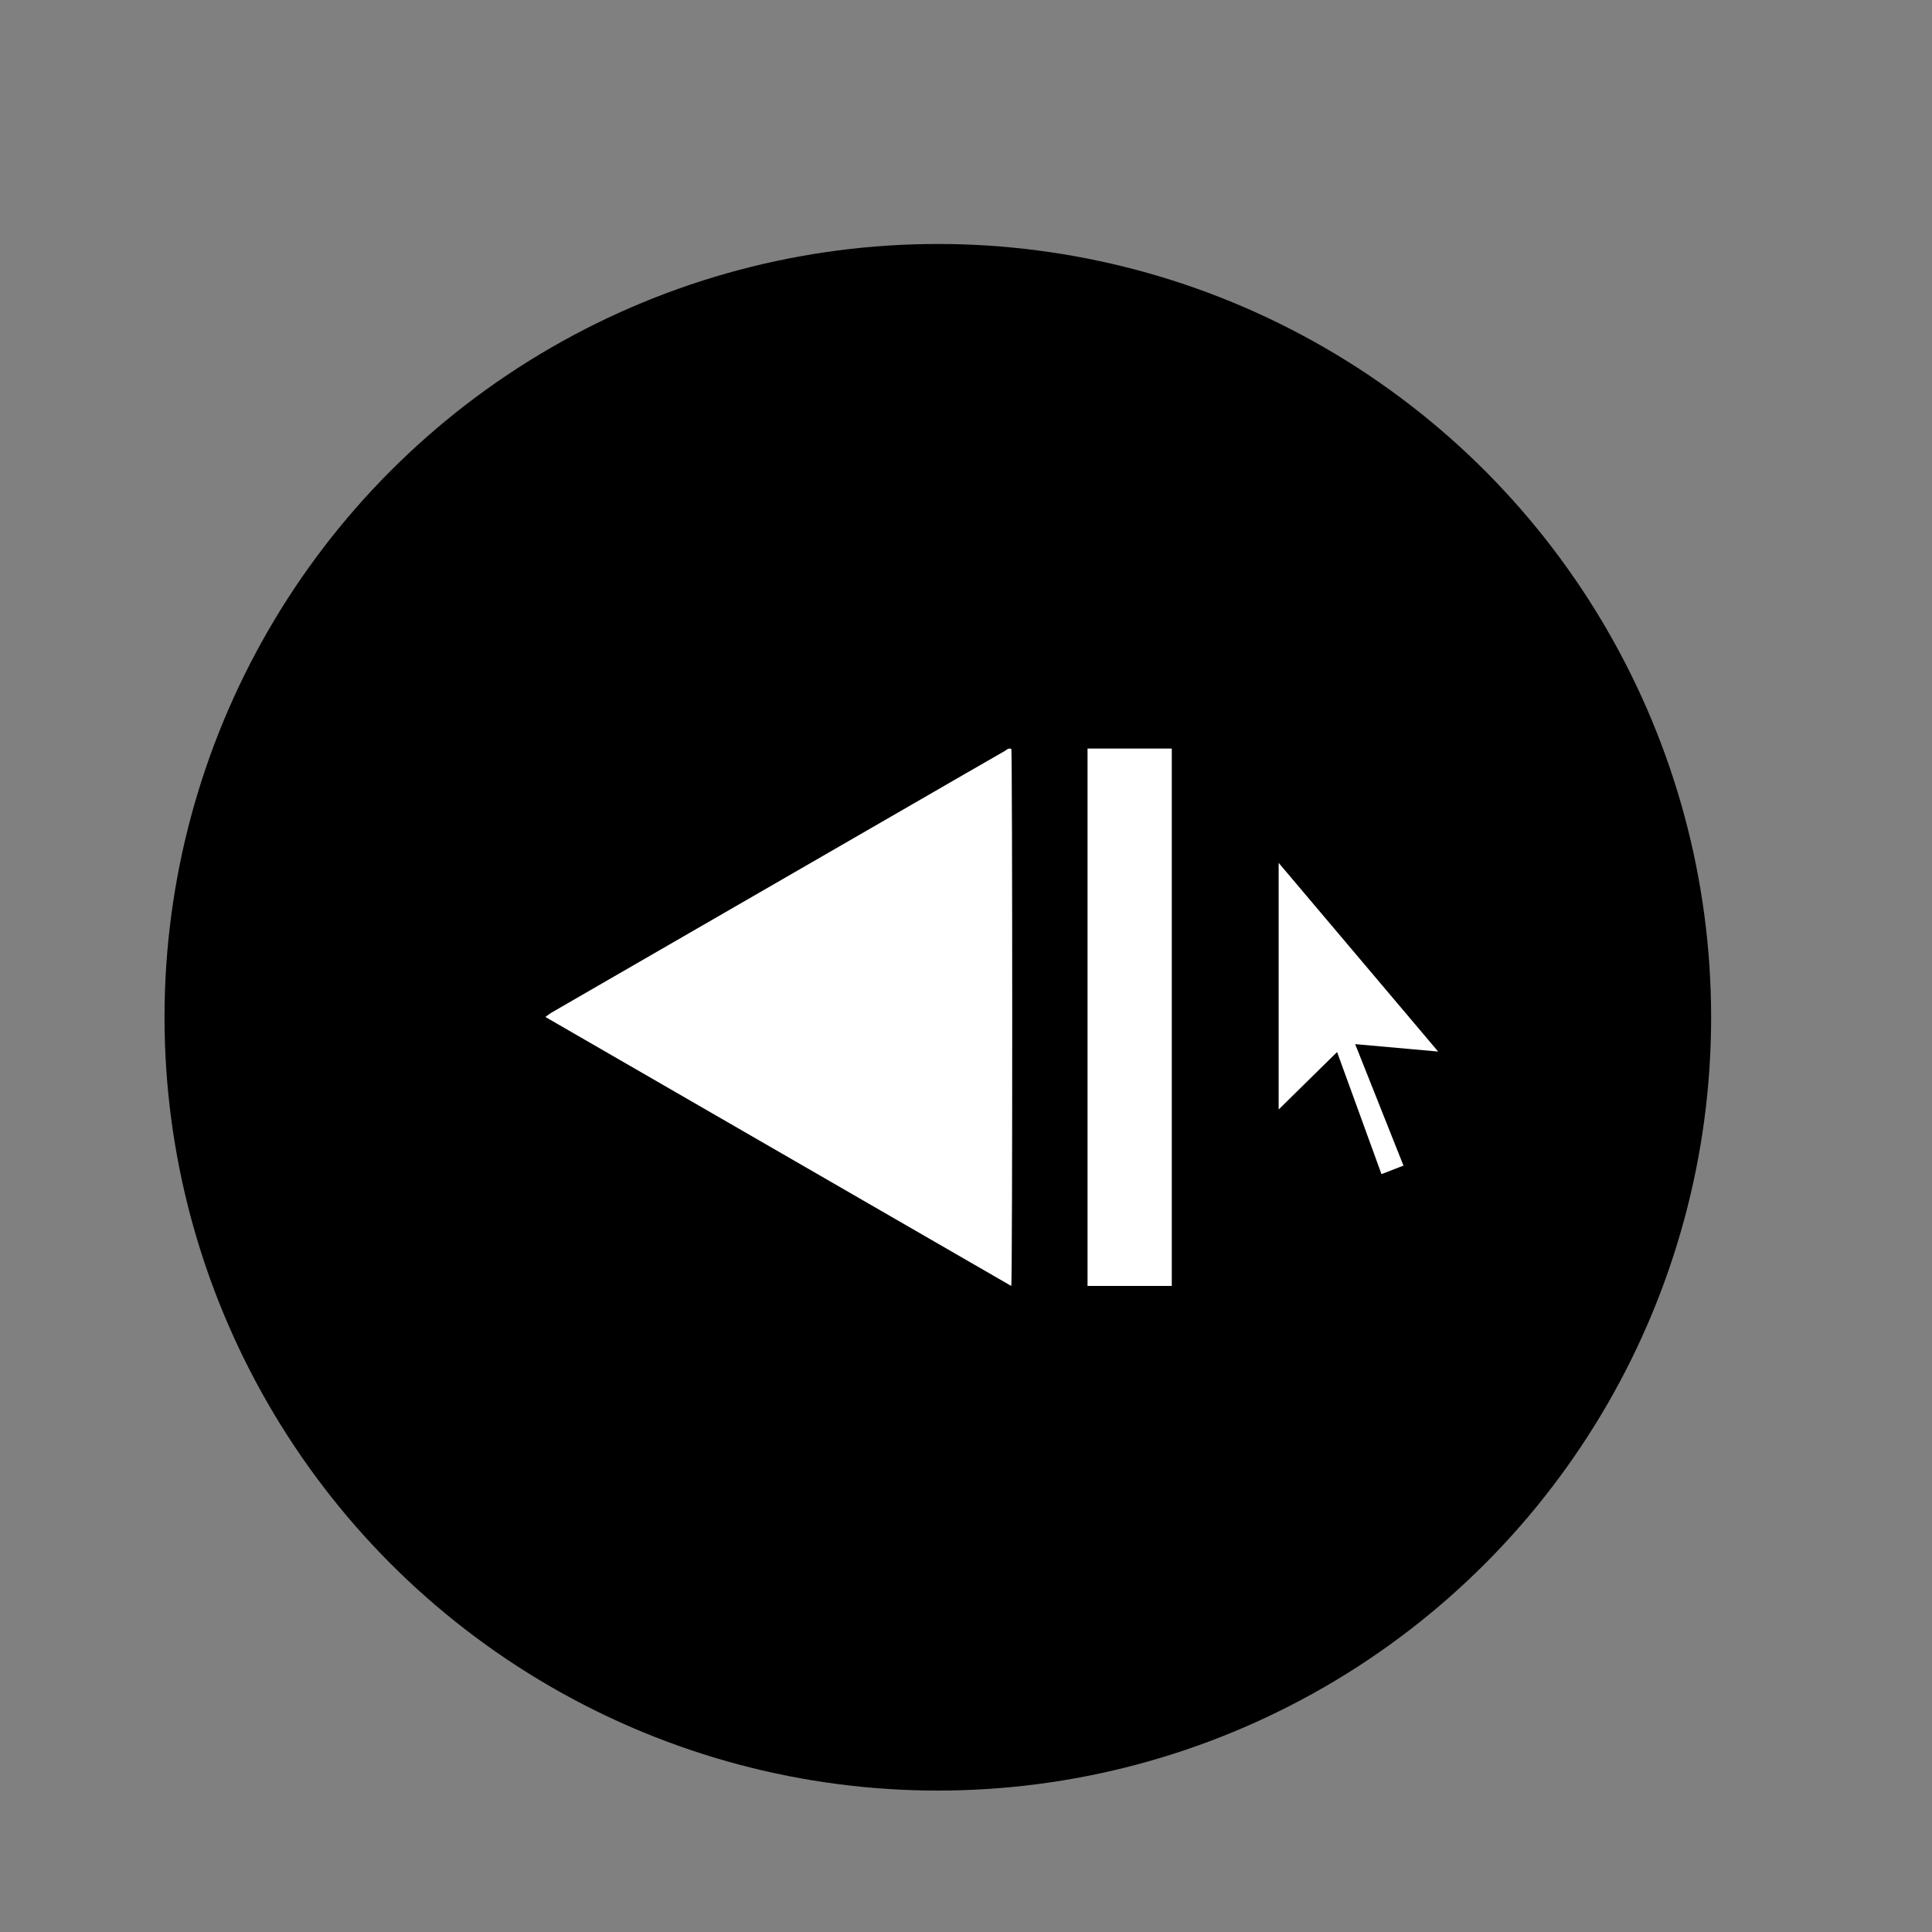 <?xml version="1.0" encoding="utf-8"?>
<!-- Generator: Adobe Illustrator 16.0.0, SVG Export Plug-In . SVG Version: 6.00 Build 0)  -->
<!DOCTYPE svg PUBLIC "-//W3C//DTD SVG 1.1//EN" "http://www.w3.org/Graphics/SVG/1.1/DTD/svg11.dtd">
<svg version="1.1" id="Capa_1" xmlns="http://www.w3.org/2000/svg" xmlns:xlink="http://www.w3.org/1999/xlink" x="0px" y="0px"
	 width="85.04px" height="85.04px" viewBox="0 0 85.04 85.04" enable-background="new 0 0 85.04 85.04" xml:space="preserve">
<rect x="0" y="0" width="85.04" height="85.04" fill="#808080" stroke="none"/>
<g>
	<circle fill-rule="evenodd" clip-rule="evenodd" cx="41.28" cy="44.777" r="34.038"/>
	<g>
		<path fill-rule="evenodd" clip-rule="evenodd" fill="#FFFFFF" d="M44.513,56.604c0.057-0.465,0.052-23.295,0.003-23.639
			c-0.134-0.057-0.219,0.052-0.313,0.104c-1.109,0.635-2.214,1.275-3.321,1.914c-5.03,2.904-10.06,5.808-15.089,8.712
			c-0.503,0.29-1.006,0.58-1.508,0.872c-0.085,0.05-0.163,0.113-0.28,0.196C30.846,48.713,37.656,52.645,44.513,56.604z"/>
		<rect x="47.87" y="32.949" fill-rule="evenodd" clip-rule="evenodd" fill="#FFFFFF" width="3.708" height="23.654"/>
	</g>
</g>
<g>
	<path fill-rule="evenodd" clip-rule="evenodd" d="M58.668,47.188c-0.959,0.93-1.89,1.833-2.849,2.764c0-4.405,0-8.797,0-13.256
		c2.866,3.391,5.705,6.748,8.593,10.164c-1.381-0.124-2.68-0.24-4.03-0.361c0.28,0.707,0.542,1.364,0.803,2.022
		c0.353,0.887,0.705,1.772,1.056,2.66c0.134,0.338,0.11,0.413-0.234,0.558c-0.374,0.157-0.764,0.276-1.137,0.437
		c-0.269,0.114-0.384,0.018-0.472-0.23c-0.316-0.889-0.646-1.772-0.968-2.659C59.176,48.591,58.925,47.896,58.668,47.188z
		 M59.65,45.959c1.223,0.109,2.396,0.214,3.652,0.326c-2.367-2.8-4.672-5.526-7.021-8.306c0,3.654,0,7.234,0,10.856
		c0.871-0.857,1.713-1.684,2.572-2.529c0.654,1.8,1.3,3.575,1.954,5.374c0.346-0.134,0.653-0.253,0.968-0.375
		C61.063,49.515,60.364,47.756,59.65,45.959z"/>
	<path fill-rule="evenodd" clip-rule="evenodd" fill="#FFFFFF" d="M59.65,45.959c0.714,1.797,1.413,3.556,2.126,5.347
		c-0.314,0.122-0.622,0.241-0.968,0.375c-0.654-1.799-1.3-3.574-1.954-5.374c-0.859,0.846-1.701,1.672-2.572,2.529
		c0-3.622,0-7.202,0-10.856c2.349,2.779,4.653,5.506,7.021,8.306C62.047,46.173,60.873,46.068,59.65,45.959z"/>
</g>
</svg>
